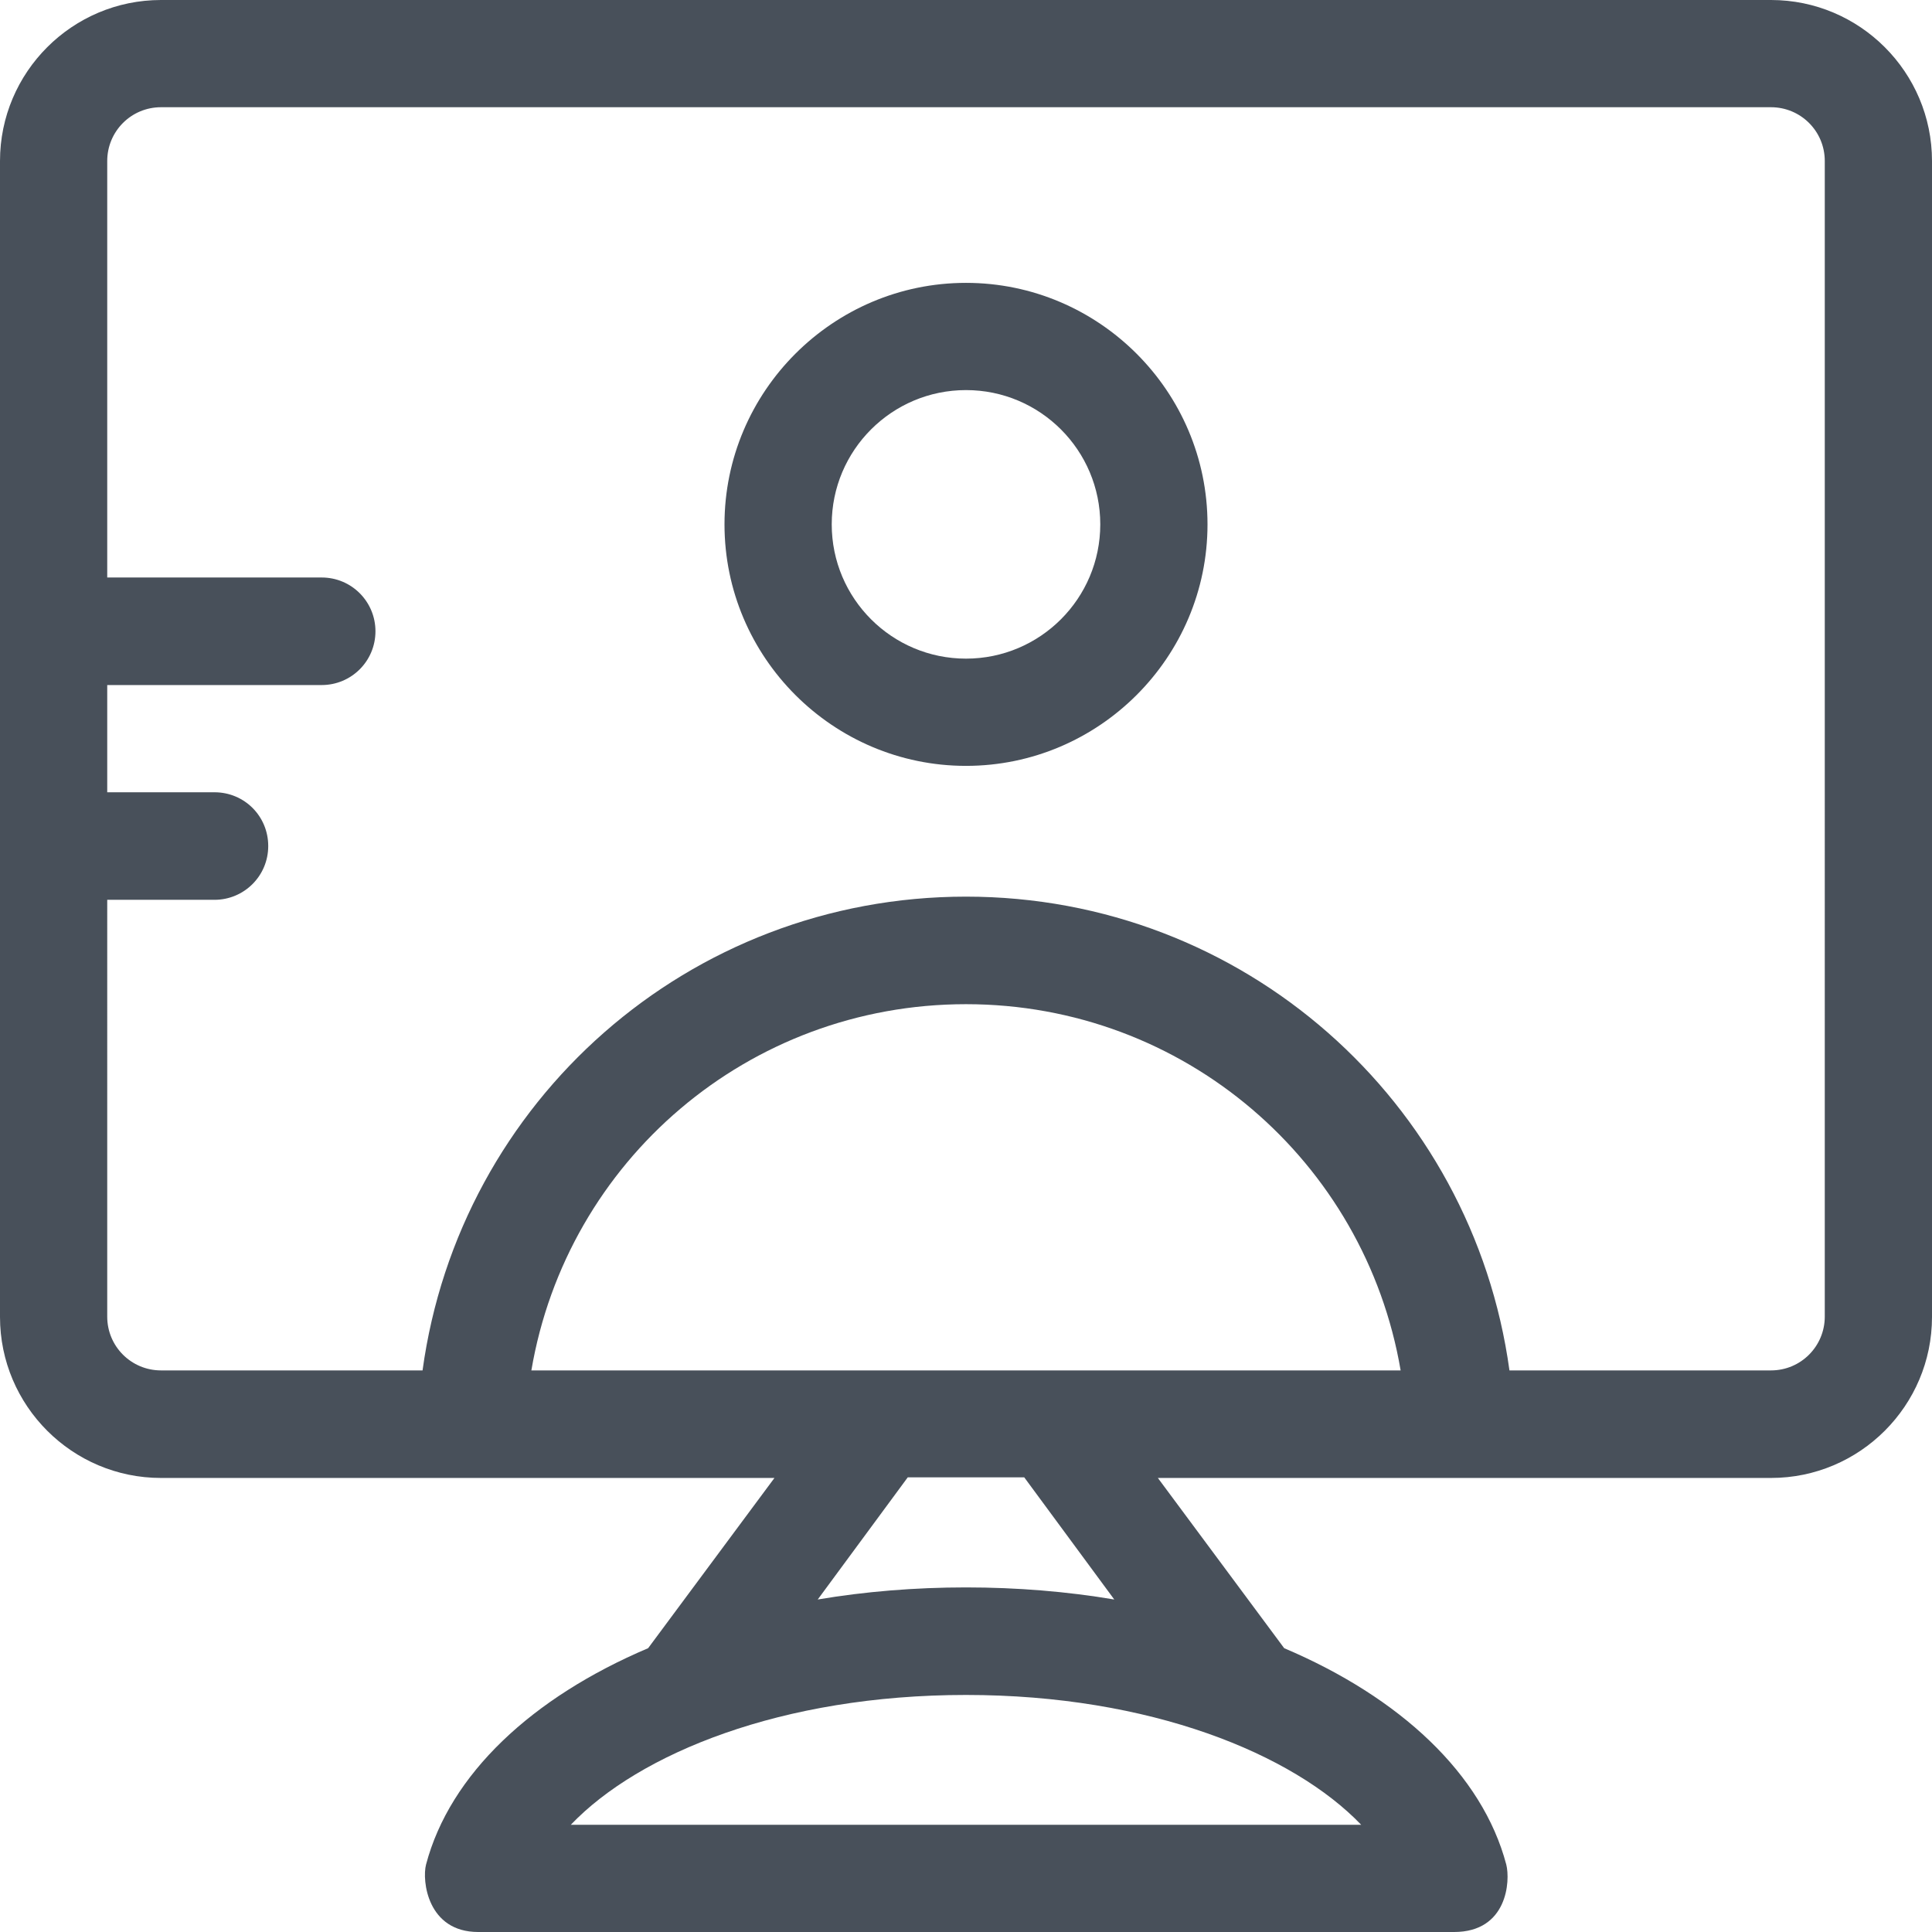 <?xml version="1.0" encoding="iso-8859-1"?>
<!-- Generator: Adobe Illustrator 19.0.0, SVG Export Plug-In . SVG Version: 6.00 Build 0)  -->
<svg xmlns="http://www.w3.org/2000/svg" xmlns:xlink="http://www.w3.org/1999/xlink" version="1.1" id="Layer_1" x="0px" y="0px" viewBox="0 0 392.533 392.533" style="enable-background:new 0 0 392.533 392.533;" xml:space="preserve" width="512px" height="512px">
<g>
	<g>
		<path d="M359.822,0H32.711C14.675,0,0,14.675,0,32.711v234.861c0,18.036,14.675,32.711,32.711,32.711h124.638l-25.665,34.586    c-23.596,10.02-40.275,25.6-45.123,43.96c-0.84,3.232,0.259,13.705,10.602,13.705h198.271c10.861,0,11.442-10.408,10.602-13.705    c-4.849-18.36-21.527-33.939-45.123-43.96l-25.665-34.586h124.574c18.036,0,32.711-14.675,32.711-32.711V32.711    C392.533,14.675,377.859,0,359.822,0z M276.558,370.747H115.976c13.834-14.481,42.861-26.376,80.291-26.376    S262.723,356.331,276.558,370.747z M166.141,324.978l18.295-24.824h23.661l18.295,24.824c-9.568-1.616-19.717-2.457-30.125-2.457    S175.709,323.362,166.141,324.978z M107.96,278.432c7.24-42.602,44.089-74.408,88.307-74.408    c44.283,0,81.067,31.935,88.307,74.408H107.96z M370.747,267.507c0,6.012-4.849,10.925-10.925,10.925h-53.139    c-7.499-54.691-54.109-96.259-110.416-96.259S93.349,223.677,85.851,278.432H32.711c-6.012,0-10.925-4.848-10.925-10.925V182.82    h21.786c6.012,0,10.925-4.849,10.925-10.925c0-6.077-4.848-10.925-10.925-10.925H21.786v-21.786h43.572    c6.012,0,10.925-4.848,10.925-10.925c0-6.012-4.849-10.925-10.925-10.925H21.786V32.711c0-6.012,4.848-10.925,10.925-10.925    h327.111c6.012,0,10.925,4.849,10.925,10.925V267.507z" fill="#48505a"/>
	</g>
</g>
<g>
	<g>
		<path d="M196.267,57.471c-27.022,0-49.067,22.044-49.067,49.067c0,27.022,22.044,49.067,49.067,49.067    s49.067-22.044,49.067-49.067S223.289,57.471,196.267,57.471z M196.267,133.818c-15.063,0-27.281-12.218-27.281-27.281    s12.218-27.281,27.281-27.281s27.281,12.218,27.281,27.281C223.547,121.6,211.329,133.818,196.267,133.818z" fill="#48505a"/>
	</g>
</g>
<g>
</g>
<g>
</g>
<g>
</g>
<g>
</g>
<g>
</g>
<g>
</g>
<g>
</g>
<g>
</g>
<g>
</g>
<g>
</g>
<g>
</g>
<g>
</g>
<g>
</g>
<g>
</g>
<g>
</g>
</svg>
